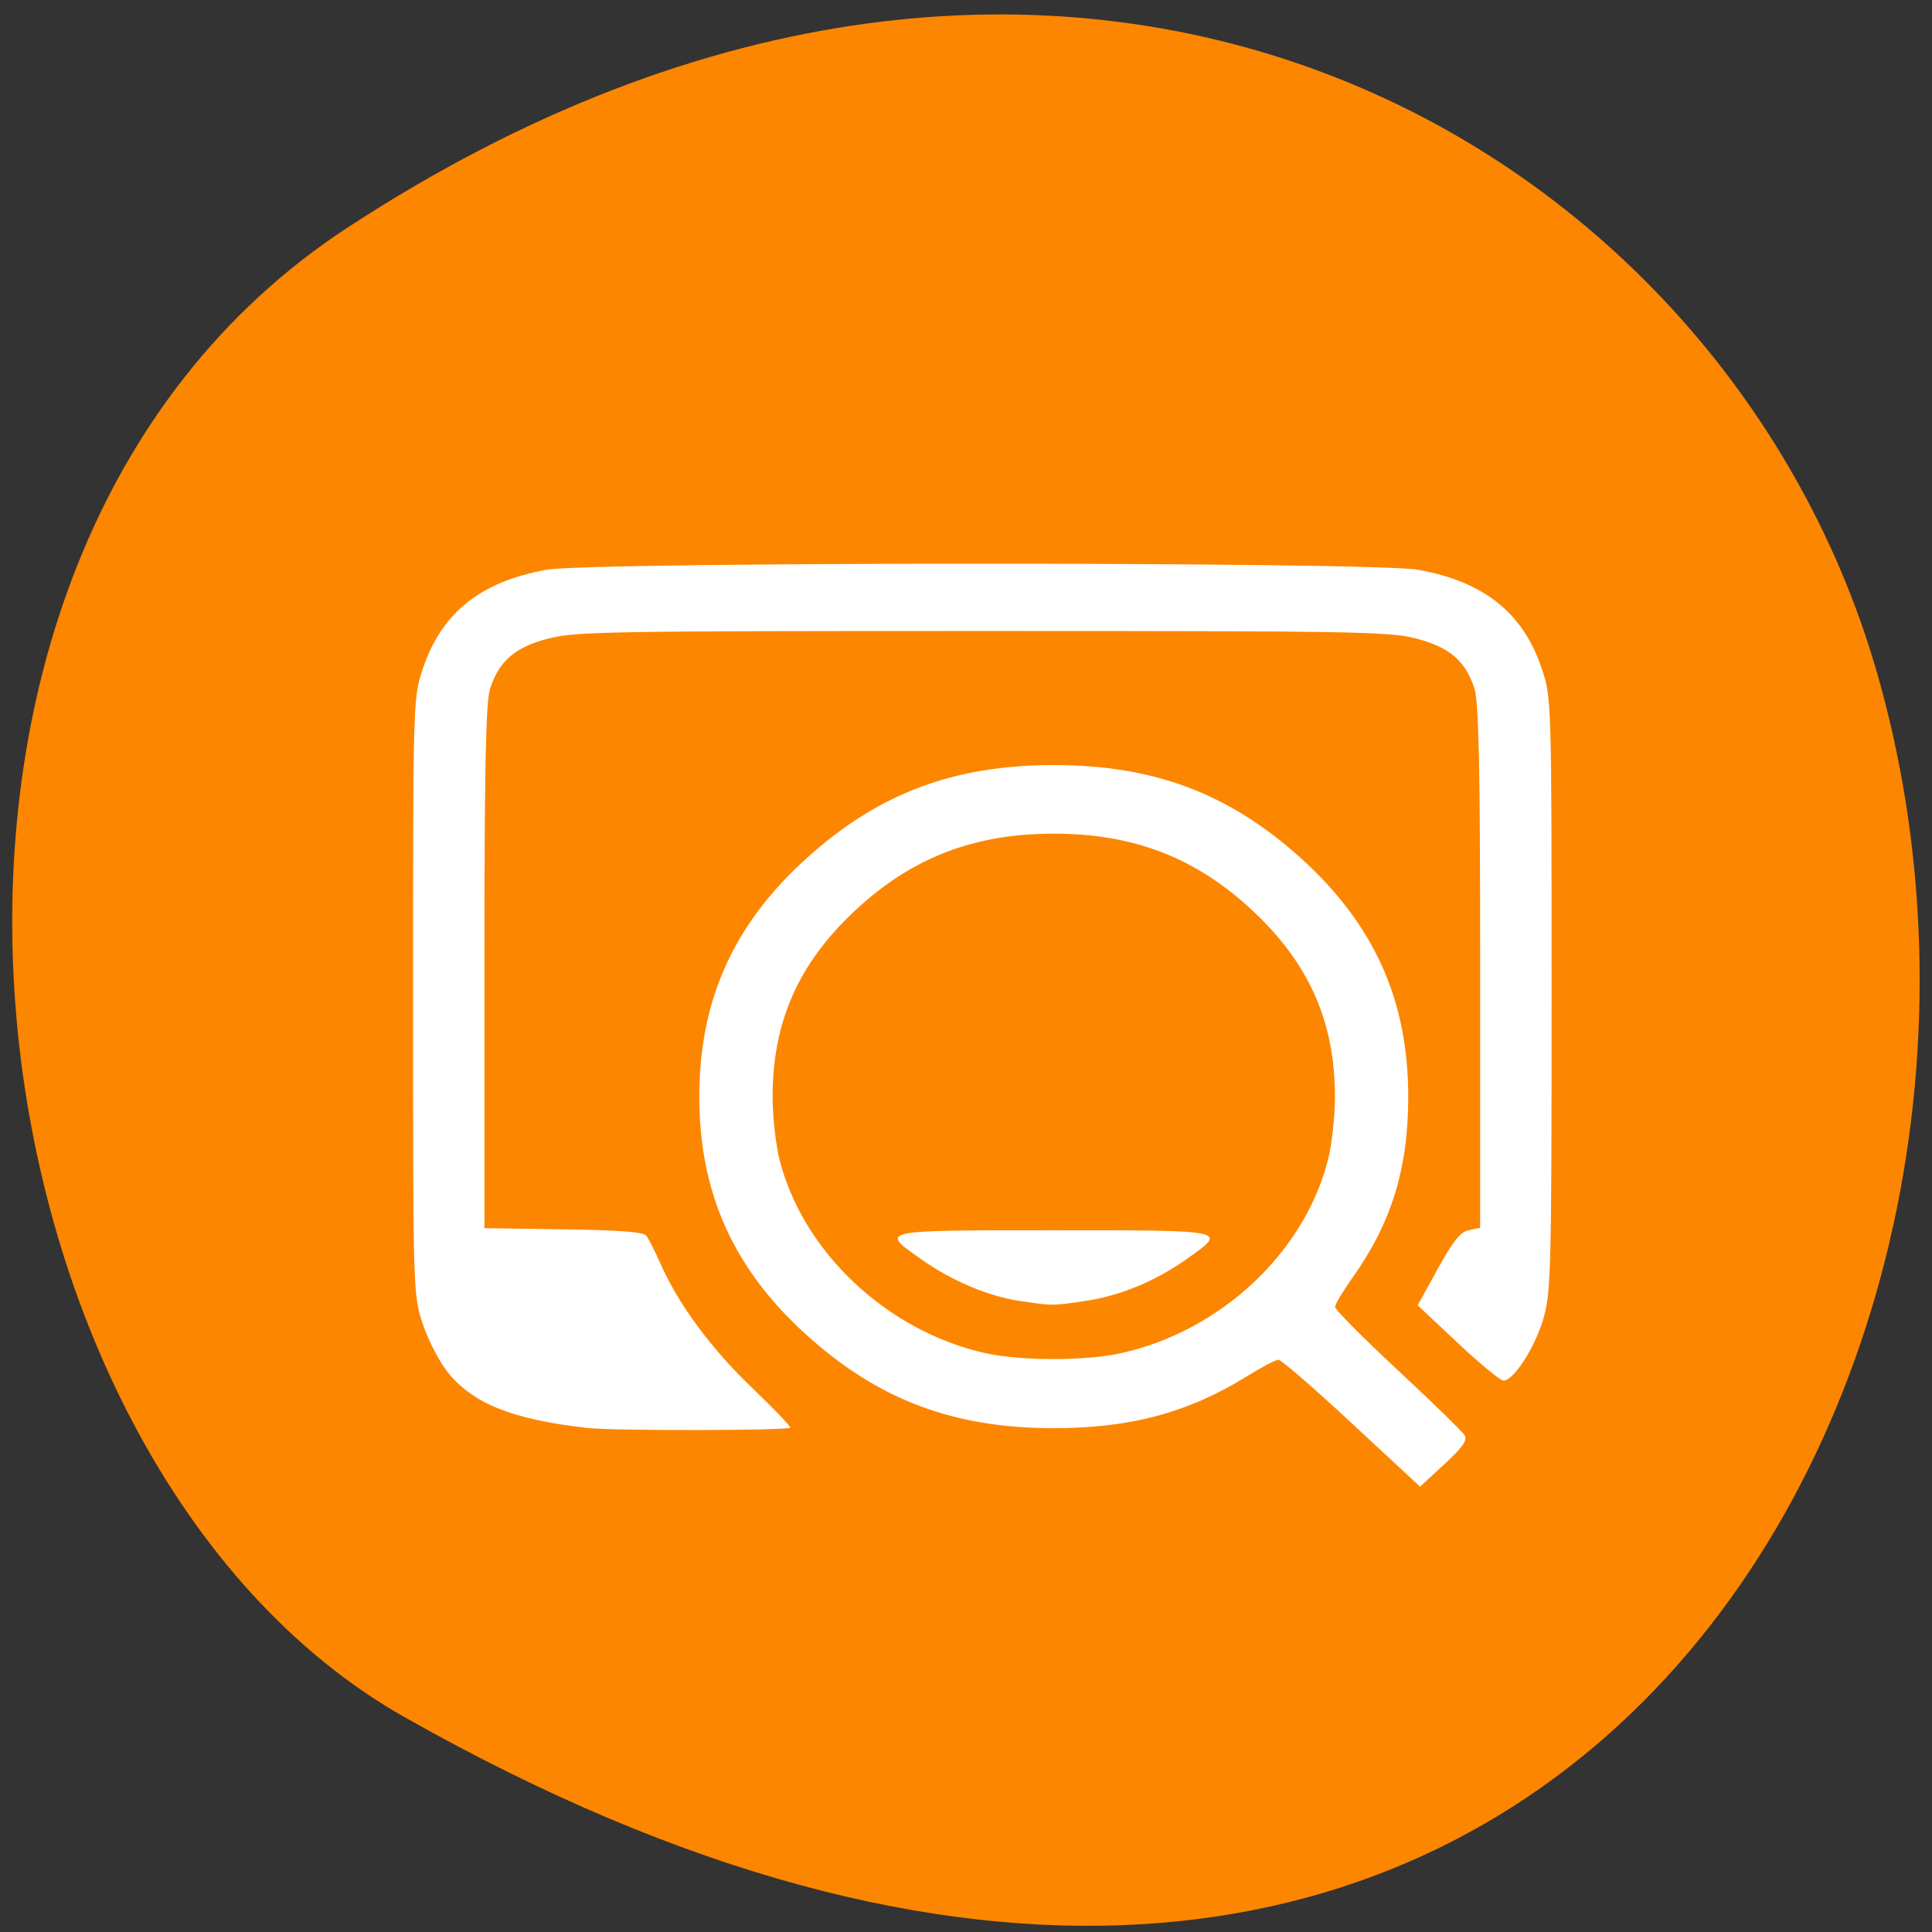 <svg xmlns="http://www.w3.org/2000/svg" viewBox="0 0 256 256"><rect x="0" y="0" width="256" height="256" fill="#333333" stroke="none"/><defs><clipPath><path d="m -24 13 c 0 1.105 -0.672 2 -1.5 2 -0.828 0 -1.5 -0.895 -1.5 -2 0 -1.105 0.672 -2 1.5 -2 0.828 0 1.5 0.895 1.5 2 z" transform="matrix(15.333 0 0 11.5 415 -125.5)"/></clipPath></defs><g color="#000"><path d="M 225.57,1004.7 C 287.88,909.48 237.6,822.73 167.06,802.15 72.17,774.466 -56.66,847.22 28.23,997.16 c 33.741,59.59 152.95,75.37 197.34,7.545 z" transform="matrix(0 -1 -1 0 1050.73 255.74)" fill="#fd8600"/></g><path d="m 179.11 188.58 c -4.982 -4.625 -9.35 -8.409 -9.706 -8.409 -0.357 0 -2.209 0.97 -4.118 2.157 -7.79 4.842 -15.477 6.914 -25.655 6.914 -13.269 0 -23.24 -3.757 -32.74 -12.334 -9.693 -8.753 -14.23 -18.827 -14.23 -31.599 0 -12.772 4.537 -22.846 14.23 -31.599 9.499 -8.578 19.471 -12.334 32.74 -12.334 13.269 0 23.24 3.757 32.74 12.334 9.693 8.753 14.23 18.827 14.23 31.599 0 9.52 -2.215 16.71 -7.392 23.996 -1.268 1.785 -2.306 3.531 -2.306 3.881 0 0.35 3.745 4.119 8.321 8.376 4.577 4.257 8.556 8.135 8.843 8.617 0.396 0.666 -0.252 1.593 -2.689 3.844 l -3.211 2.966 l -9.06 -8.409 z m -30.605 -9.27 c 13.217 -2.905 24.371 -13.337 27.477 -25.7 0.497 -1.978 0.904 -5.714 0.904 -8.301 0 -9.915 -3.418 -17.636 -10.909 -24.642 -7.491 -7.01 -15.745 -10.203 -26.346 -10.203 -10.601 0 -18.855 3.197 -26.346 10.203 -7.491 7.01 -10.909 14.727 -10.909 24.642 0 2.587 0.407 6.322 0.904 8.301 3.072 12.227 14.198 22.731 27.19 25.668 4.705 1.064 13.273 1.079 18.04 0.032 z m -13.582 -6.962 c -4.097 -0.635 -8.878 -2.678 -12.874 -5.5 -5.507 -3.889 -5.772 -3.831 17.582 -3.831 23.354 0 23.09 -0.058 17.582 3.831 -4.17 2.944 -8.766 4.84 -13.441 5.543 -4.318 0.649 -4.384 0.649 -8.849 -0.043 z m -57.12 16.862 c -9.875 -1.129 -15.05 -3.181 -18.415 -7.306 -1.114 -1.364 -2.617 -4.242 -3.341 -6.395 -1.31 -3.894 -1.317 -4.121 -1.317 -43.48 0 -39.36 0.007 -39.586 1.317 -43.48 2.481 -7.377 7.689 -11.516 16.435 -13.06 6.02 -1.065 109.34 -1.065 115.36 0 8.746 1.546 13.954 5.685 16.435 13.06 1.309 3.893 1.317 4.13 1.317 43.2 0 36.615 -0.075 39.543 -1.102 43.03 -1.126 3.82 -3.931 8.159 -5.274 8.159 -0.411 0 -3.138 -2.246 -6.06 -4.991 l -5.311 -4.991 l 2.661 -4.823 c 2.05 -3.716 3 -4.895 4.14 -5.134 l 1.479 -0.31 v -34.56 c 0 -26.758 -0.174 -35.1 -0.769 -36.934 -1.181 -3.646 -3.352 -5.485 -7.81 -6.613 -3.537 -0.896 -8.136 -0.974 -57.39 -0.974 -49.25 0 -53.85 0.078 -57.39 0.974 -4.458 1.129 -6.629 2.967 -7.81 6.613 -0.595 1.838 -0.769 10.18 -0.769 36.959 v 34.585 l 10.44 0.151 c 7.391 0.107 10.601 0.349 10.992 0.83 0.304 0.374 1.156 2.049 1.894 3.723 2.348 5.327 6.661 11.19 12.01 16.322 2.855 2.74 5.191 5.169 5.192 5.398 0.002 0.406 -23.416 0.447 -26.917 0.046 z" fill="#fff"/></svg>